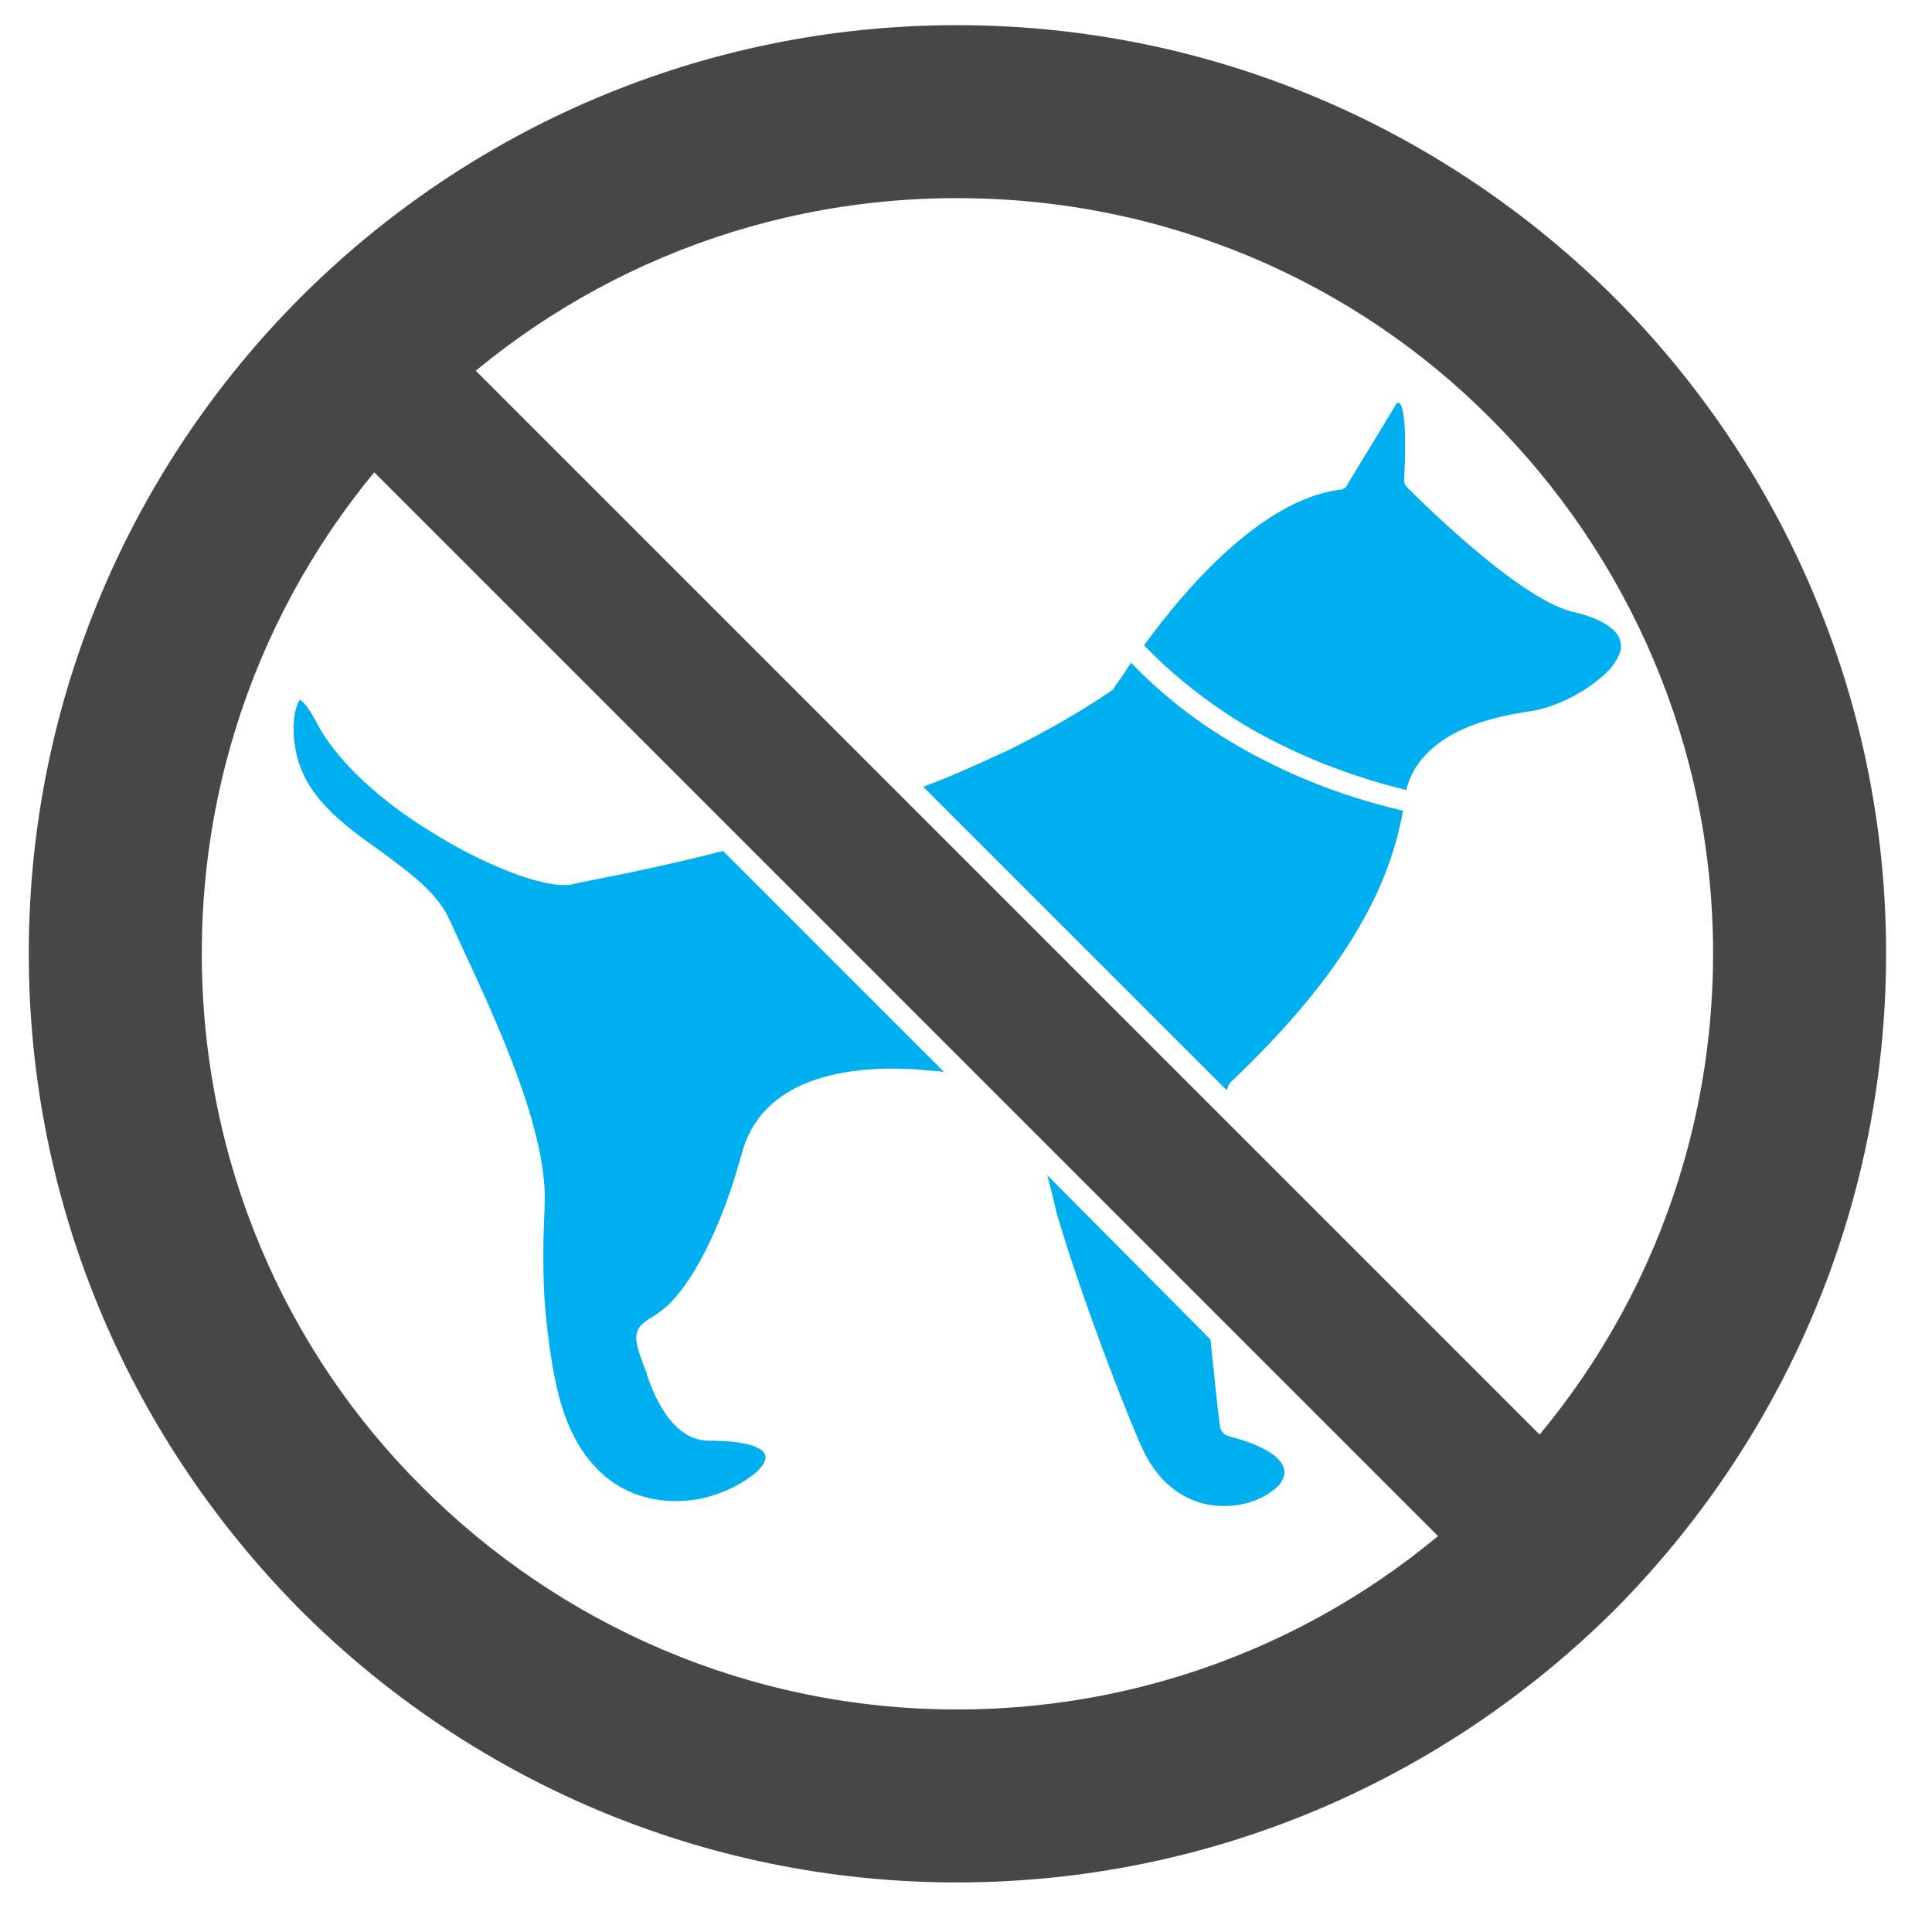 <svg width="38" height="38" viewBox="0 0 38 38" fill="none" xmlns="http://www.w3.org/2000/svg">
<g clip-path="url(#clip0_521_81)">
<path fill-rule="evenodd" clip-rule="evenodd" d="M14.221 16.737C12.637 17.144 11.46 17.337 11.311 17.38C10.861 17.529 9.62 17.08 8.464 16.352C7.523 15.774 6.645 15.004 6.239 14.234C6.089 13.955 5.982 13.806 5.896 13.763C5.875 13.784 5.875 13.806 5.854 13.848C5.768 14.041 5.747 14.405 5.811 14.726C5.961 15.646 6.752 16.224 7.48 16.737C8.058 17.165 8.593 17.551 8.828 18.064L9.085 18.621C9.791 20.14 10.797 22.302 10.711 23.757C10.69 24.228 10.669 24.87 10.711 25.576C10.754 26.111 10.819 26.689 10.947 27.267C11.396 29.321 12.766 29.685 13.815 29.471C14.178 29.385 14.499 29.235 14.735 29.064C14.927 28.936 15.056 28.786 15.056 28.657C15.056 28.486 14.735 28.337 13.943 28.337C13.601 28.337 13.344 28.144 13.13 27.866C12.959 27.63 12.809 27.309 12.723 27.031V27.01L12.702 26.967C12.53 26.517 12.488 26.368 12.53 26.197C12.573 26.068 12.659 26.025 12.766 25.94C12.851 25.897 12.98 25.811 13.151 25.661C13.536 25.276 13.836 24.72 14.071 24.185C14.307 23.65 14.478 23.093 14.585 22.708C14.97 21.21 16.639 20.932 18.095 21.039C18.244 21.06 18.416 21.06 18.566 21.082L14.221 16.737ZM26.719 18.257C27.211 17.422 27.468 16.652 27.596 15.946C26.312 15.646 25.264 15.197 24.365 14.683C23.509 14.191 22.824 13.634 22.246 13.035C22.054 13.335 21.925 13.506 21.925 13.506C21.925 13.527 21.904 13.549 21.883 13.57C21.262 13.998 20.577 14.383 19.849 14.747C19.293 15.004 18.737 15.261 18.159 15.475L24.13 21.445C24.13 21.424 24.151 21.403 24.151 21.381V21.36C24.172 21.338 24.194 21.317 24.194 21.296C25.371 20.183 26.184 19.177 26.719 18.257Z" fill="#00AFEF"/>
<path fill-rule="evenodd" clip-rule="evenodd" d="M31.811 12.478C31.683 12.307 31.405 12.136 30.913 12.029C29.821 11.751 27.788 9.696 27.681 9.589C27.638 9.546 27.617 9.504 27.617 9.439C27.703 7.77 27.489 7.899 27.467 7.941L26.504 9.525C26.483 9.589 26.419 9.632 26.354 9.632C24.814 9.825 23.294 11.601 22.502 12.692C23.059 13.27 23.744 13.826 24.578 14.319C25.434 14.811 26.44 15.239 27.66 15.539C27.788 15.004 28.173 14.661 28.601 14.426C29.094 14.169 29.629 14.062 30.035 13.998C30.592 13.933 31.234 13.591 31.619 13.206C31.747 13.077 31.833 12.928 31.876 12.799C31.897 12.692 31.876 12.585 31.811 12.478ZM20.598 23.114C20.662 23.35 20.726 23.607 20.79 23.885C21.282 25.554 22.139 27.758 22.438 28.422C22.823 29.32 23.508 29.641 24.107 29.62C24.471 29.62 24.814 29.492 25.028 29.32C25.22 29.192 25.306 28.999 25.242 28.85C25.156 28.636 24.835 28.422 24.172 28.25C24.086 28.229 24.022 28.165 24 28.079C23.936 27.608 23.893 27.159 23.851 26.752C23.829 26.602 23.829 26.474 23.808 26.346L20.598 23.114Z" fill="#00AFEF"/>
<path fill-rule="evenodd" clip-rule="evenodd" d="M18.821 3.897C14.733 3.897 11.01 5.545 8.313 8.242C5.617 10.938 3.969 14.662 3.969 18.749C3.969 22.858 5.617 26.582 8.313 29.257C11.01 31.953 14.733 33.623 18.821 33.623C22.93 33.623 26.654 31.953 29.329 29.257C32.025 26.582 33.694 22.858 33.694 18.749C33.694 14.662 32.025 10.938 29.329 8.242C26.654 5.545 22.93 3.897 18.821 3.897ZM5.917 5.845C9.212 2.549 13.792 0.495 18.821 0.495C23.872 0.495 28.43 2.549 31.747 5.845C35.043 9.14 37.097 13.72 37.097 18.749C37.097 23.8 35.043 28.358 31.747 31.675C28.43 34.971 23.872 37.025 18.821 37.025C13.792 37.025 9.212 34.971 5.917 31.675C2.621 28.358 0.566 23.8 0.566 18.749C0.566 13.72 2.621 9.14 5.917 5.845Z" fill="#474748"/>
<path d="M6.139 8.068L8.137 6.071L31.447 29.381L29.449 31.378L6.139 8.068Z" fill="#474748"/>
</g>
<defs>
<clipPath id="clip0_521_81">
<rect width="36.531" height="36.531" fill="white" transform="translate(0.566 0.495)"/>
</clipPath>
</defs>
</svg>
